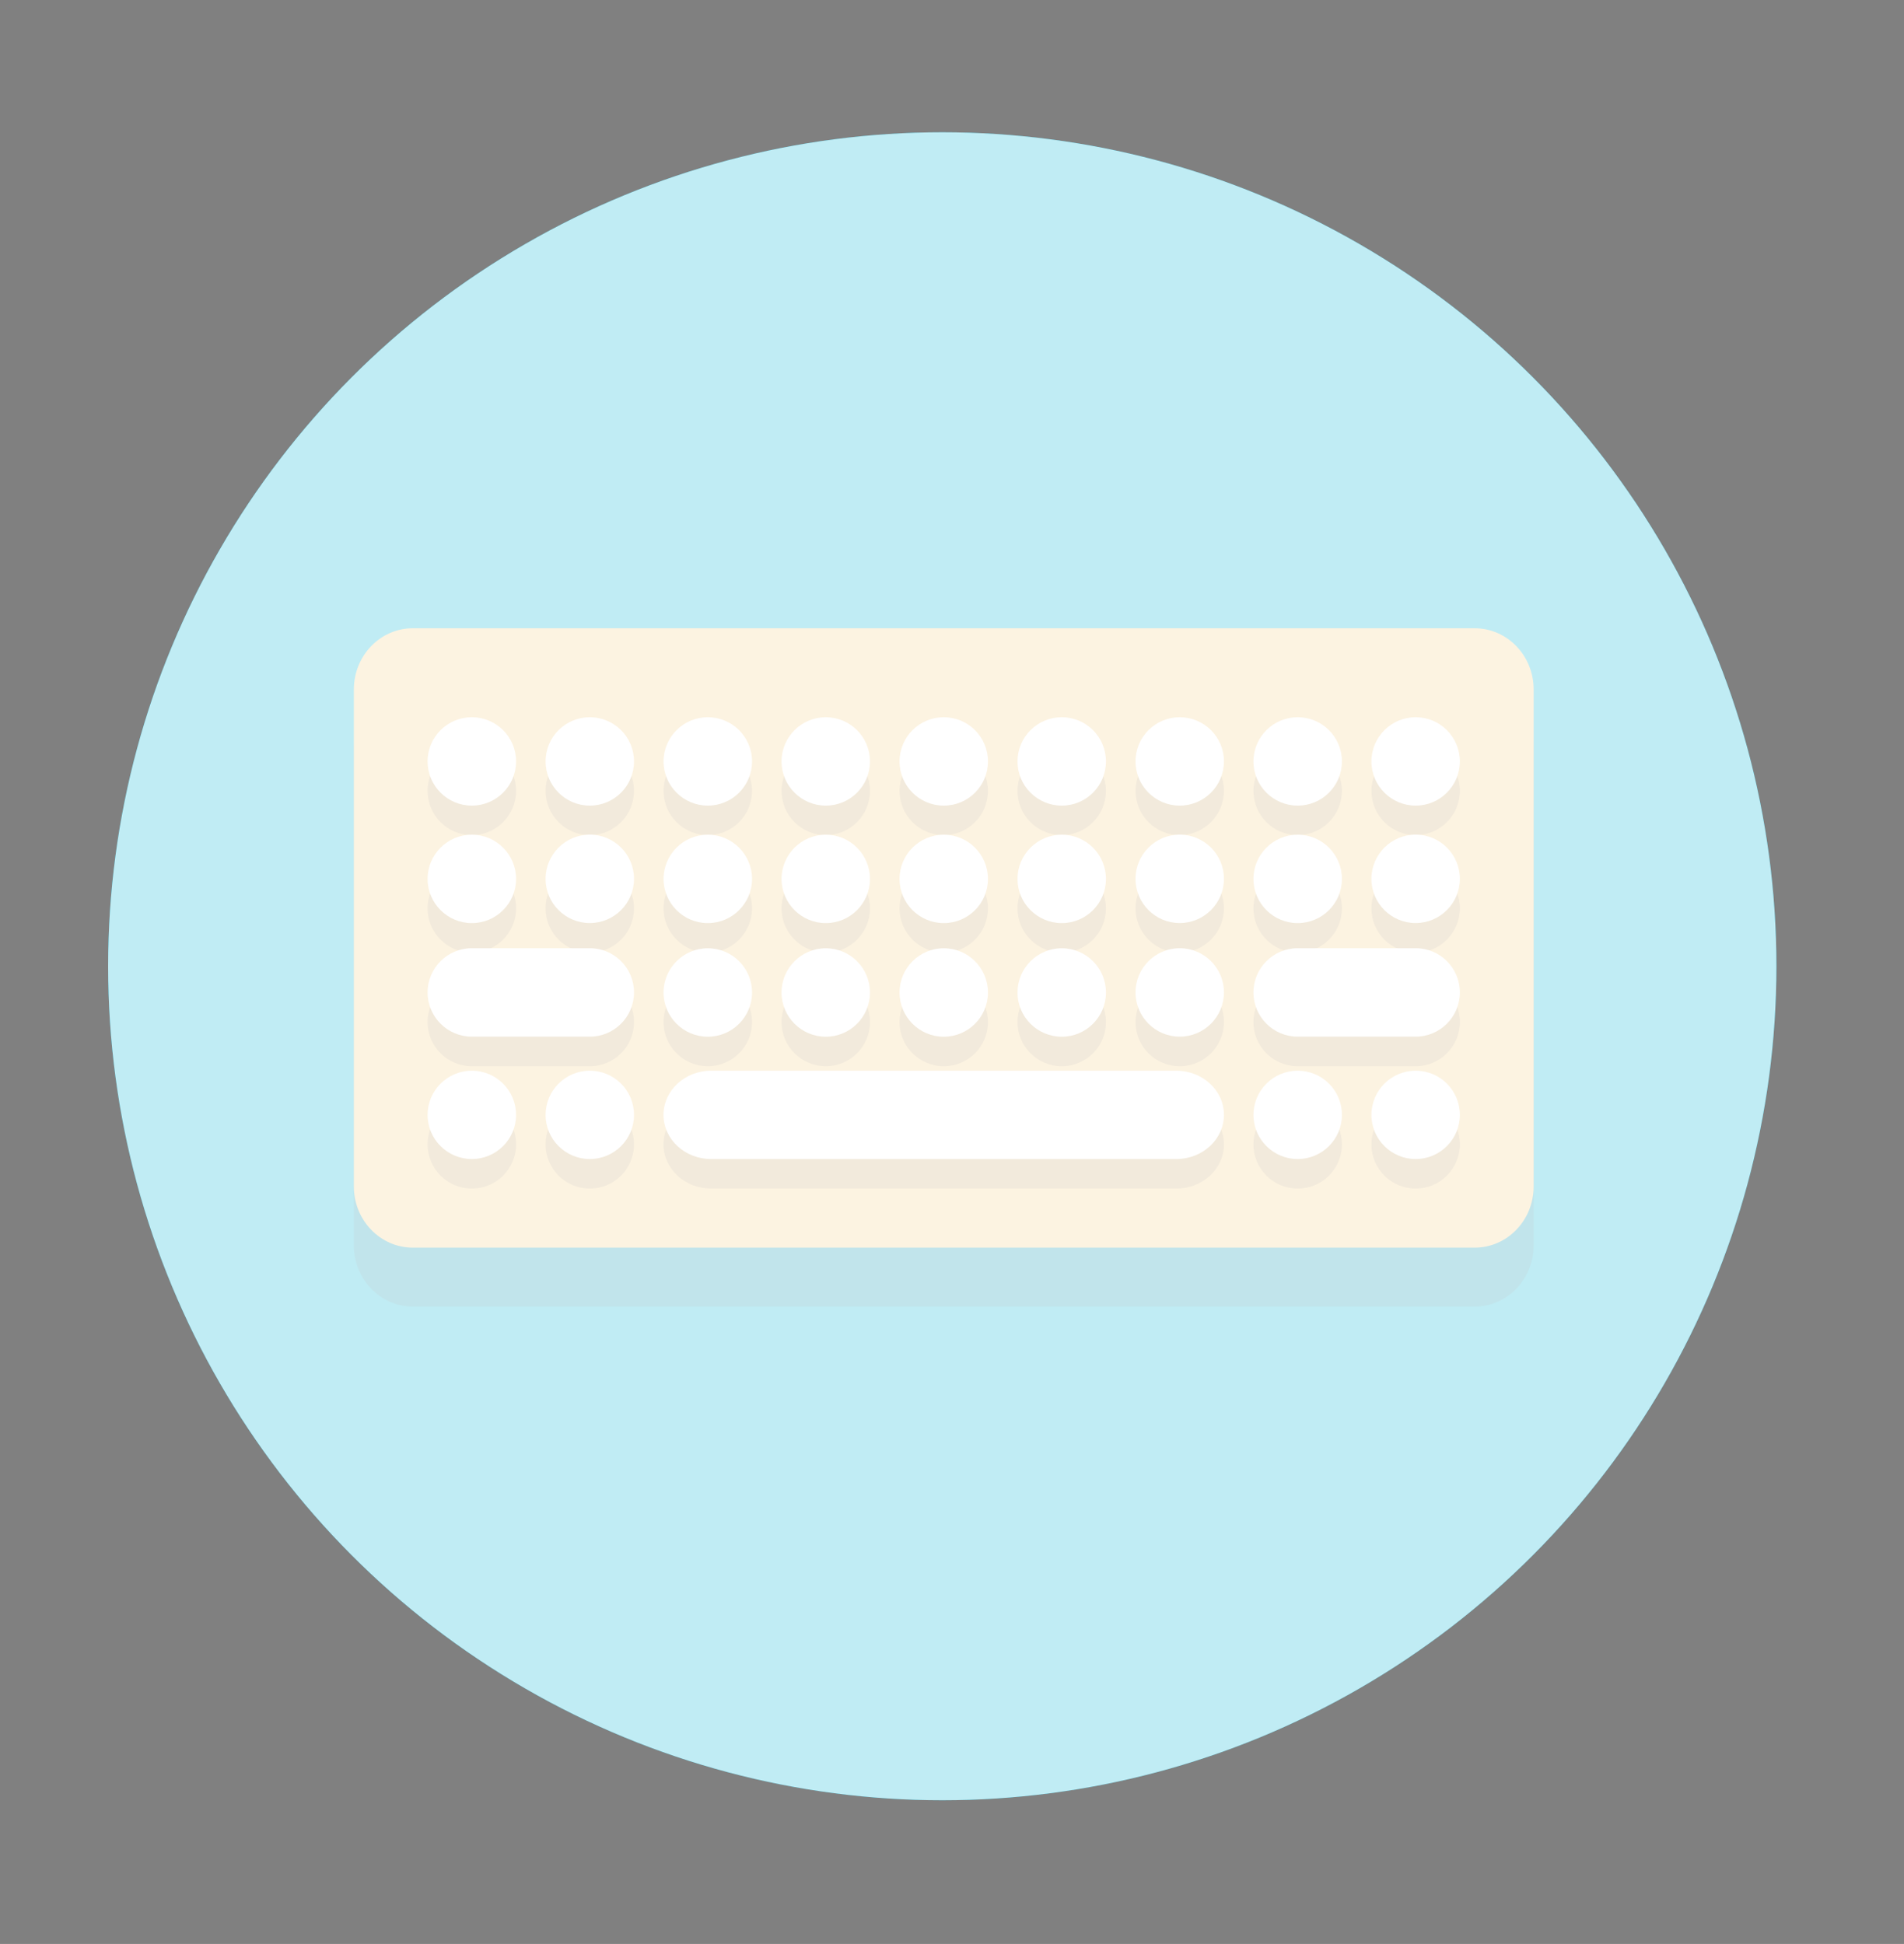 <?xml version="1.0" encoding="utf-8"?>
<!-- Generator: Adobe Illustrator 16.0.0, SVG Export Plug-In . SVG Version: 6.00 Build 0)  -->
<!DOCTYPE svg PUBLIC "-//W3C//DTD SVG 1.1//EN" "http://www.w3.org/Graphics/SVG/1.1/DTD/svg11.dtd">
<svg version="1.1" xmlns="http://www.w3.org/2000/svg" xmlns:xlink="http://www.w3.org/1999/xlink" x="0px" y="0px" width="31.5px"
	 height="32.167px" viewBox="0 0 31.5 32.167" enable-background="new 0 0 31.5 32.167" xml:space="preserve">
<rect x="0" y="0" width="31.5" height="32.167" fill="#808080" stroke="none"/>
<g id="Layer_1">
	<circle fill="#02B2D3" cx="15.589" cy="15.989" r="13.8"/>
</g>
<g id="Layer_10">
	<g>
		<g>
			<g opacity="0.2">
				<g>
					<defs>
						<rect id="SVGID_1_" x="5.854" y="11.371" width="19.518" height="10.249"/>
					</defs>
					<clipPath id="SVGID_2_">
						<use xlink:href="#SVGID_1_"  overflow="visible"/>
					</clipPath>
					<path clip-path="url(#SVGID_2_)" fill="#231F20" d="M25.373,20.606c0,0.56-0.436,1.014-0.976,1.014H6.83
						c-0.539,0-0.976-0.454-0.976-1.014v-8.221c0-0.561,0.437-1.015,0.976-1.015h17.567c0.54,0,0.976,0.454,0.976,1.015V20.606z"/>
				</g>
			</g>
			<path fill="#F5CF87" d="M25.373,19.631c0,0.56-0.436,1.014-0.976,1.014H6.83c-0.539,0-0.976-0.454-0.976-1.014V11.41
				c0-0.561,0.437-1.014,0.976-1.014h17.567c0.54,0,0.976,0.454,0.976,1.014V19.631z"/>
			<g opacity="0.2">
				<g>
					<defs>
						<rect id="SVGID_3_" x="7.074" y="12.355" width="17.079" height="7.313"/>
					</defs>
					<clipPath id="SVGID_4_">
						<use xlink:href="#SVGID_3_"  overflow="visible"/>
					</clipPath>
					<path clip-path="url(#SVGID_4_)" fill="#231F20" d="M19.46,18.204h-7.695c-0.435,0-0.788,0.328-0.788,0.732
						s0.353,0.732,0.788,0.732h7.695c0.437,0,0.789-0.328,0.789-0.732S19.897,18.204,19.46,18.204"/>
					<path clip-path="url(#SVGID_4_)" fill="#231F20" d="M9.758,18.204c-0.404,0-0.732,0.328-0.732,0.732s0.328,0.732,0.732,0.732
						c0.404,0,0.731-0.328,0.731-0.732S10.162,18.204,9.758,18.204"/>
					<path clip-path="url(#SVGID_4_)" fill="#231F20" d="M7.806,18.204c-0.404,0-0.732,0.328-0.732,0.732s0.328,0.732,0.732,0.732
						s0.732-0.328,0.732-0.732S8.21,18.204,7.806,18.204"/>
					<path clip-path="url(#SVGID_4_)" fill="#231F20" d="M23.421,18.204c-0.404,0-0.732,0.328-0.732,0.732s0.328,0.732,0.732,0.732
						c0.403,0,0.731-0.328,0.731-0.732S23.825,18.204,23.421,18.204"/>
					<path clip-path="url(#SVGID_4_)" fill="#231F20" d="M21.469,18.204c-0.404,0-0.732,0.328-0.732,0.732s0.328,0.732,0.732,0.732
						s0.732-0.328,0.732-0.732S21.874,18.204,21.469,18.204"/>
					<path clip-path="url(#SVGID_4_)" fill="#231F20" d="M9.758,16.179H7.806c-0.404,0-0.732,0.329-0.732,0.733
						c0,0.405,0.328,0.731,0.732,0.731h1.952c0.404,0,0.731-0.326,0.731-0.731C10.49,16.507,10.162,16.179,9.758,16.179"/>
					<path clip-path="url(#SVGID_4_)" fill="#231F20" d="M23.421,16.179h-1.952c-0.404,0-0.732,0.329-0.732,0.733
						c0,0.405,0.328,0.731,0.732,0.731h1.952c0.403,0,0.731-0.326,0.731-0.731C24.153,16.507,23.825,16.179,23.421,16.179"/>
					<path clip-path="url(#SVGID_4_)" fill="#231F20" d="M9.758,14.299c-0.404,0-0.732,0.328-0.732,0.732s0.328,0.732,0.732,0.732
						c0.404,0,0.731-0.328,0.731-0.732S10.162,14.299,9.758,14.299"/>
					<path clip-path="url(#SVGID_4_)" fill="#231F20" d="M7.806,15.763c0.404,0,0.732-0.328,0.732-0.732s-0.328-0.732-0.732-0.732
						s-0.732,0.328-0.732,0.732S7.402,15.763,7.806,15.763"/>
					<path clip-path="url(#SVGID_4_)" fill="#231F20" d="M23.421,14.299c-0.404,0-0.732,0.328-0.732,0.732s0.328,0.732,0.732,0.732
						c0.403,0,0.731-0.328,0.731-0.732S23.825,14.299,23.421,14.299"/>
					<path clip-path="url(#SVGID_4_)" fill="#231F20" d="M21.469,15.763c0.404,0,0.732-0.328,0.732-0.732s-0.328-0.732-0.732-0.732
						s-0.732,0.328-0.732,0.732S21.065,15.763,21.469,15.763"/>
					<path clip-path="url(#SVGID_4_)" fill="#231F20" d="M9.758,12.355c-0.404,0-0.732,0.328-0.732,0.732
						c0,0.403,0.328,0.732,0.732,0.732c0.404,0,0.731-0.329,0.731-0.732C10.49,12.683,10.162,12.355,9.758,12.355"/>
					<path clip-path="url(#SVGID_4_)" fill="#231F20" d="M7.806,13.819c0.404,0,0.732-0.329,0.732-0.732
						c0-0.404-0.328-0.732-0.732-0.732s-0.732,0.328-0.732,0.732C7.074,13.491,7.402,13.819,7.806,13.819"/>
					<path clip-path="url(#SVGID_4_)" fill="#231F20" d="M13.662,17.643c0.404,0,0.731-0.326,0.731-0.731
						c0-0.404-0.328-0.733-0.731-0.733c-0.404,0-0.732,0.329-0.732,0.733C12.93,17.316,13.258,17.643,13.662,17.643"/>
					<path clip-path="url(#SVGID_4_)" fill="#231F20" d="M11.71,17.643c0.404,0,0.732-0.326,0.732-0.731
						c0-0.404-0.328-0.733-0.732-0.733s-0.732,0.329-0.732,0.733C10.978,17.316,11.306,17.643,11.71,17.643"/>
					<path clip-path="url(#SVGID_4_)" fill="#231F20" d="M13.662,15.763c0.404,0,0.731-0.328,0.731-0.732s-0.328-0.732-0.731-0.732
						c-0.404,0-0.732,0.328-0.732,0.732S13.258,15.763,13.662,15.763"/>
					<path clip-path="url(#SVGID_4_)" fill="#231F20" d="M11.71,15.763c0.404,0,0.732-0.328,0.732-0.732s-0.328-0.732-0.732-0.732
						s-0.732,0.328-0.732,0.732S11.306,15.763,11.71,15.763"/>
					<path clip-path="url(#SVGID_4_)" fill="#231F20" d="M13.662,13.819c0.404,0,0.731-0.329,0.731-0.732
						c0-0.404-0.328-0.732-0.731-0.732c-0.404,0-0.732,0.328-0.732,0.732C12.93,13.491,13.258,13.819,13.662,13.819"/>
					<path clip-path="url(#SVGID_4_)" fill="#231F20" d="M11.71,13.819c0.404,0,0.732-0.329,0.732-0.732
						c0-0.404-0.328-0.732-0.732-0.732s-0.732,0.328-0.732,0.732C10.978,13.491,11.306,13.819,11.71,13.819"/>
					<path clip-path="url(#SVGID_4_)" fill="#231F20" d="M17.566,17.643c0.404,0,0.731-0.326,0.731-0.731
						c0-0.404-0.327-0.733-0.731-0.733s-0.732,0.329-0.732,0.733C16.833,17.316,17.162,17.643,17.566,17.643"/>
					<path clip-path="url(#SVGID_4_)" fill="#231F20" d="M15.614,17.643c0.404,0,0.731-0.326,0.731-0.731
						c0-0.404-0.328-0.733-0.731-0.733c-0.404,0-0.732,0.329-0.732,0.733C14.882,17.316,15.209,17.643,15.614,17.643"/>
					<path clip-path="url(#SVGID_4_)" fill="#231F20" d="M17.566,15.763c0.404,0,0.731-0.328,0.731-0.732s-0.327-0.732-0.731-0.732
						s-0.732,0.328-0.732,0.732S17.162,15.763,17.566,15.763"/>
					<path clip-path="url(#SVGID_4_)" fill="#231F20" d="M15.614,15.763c0.404,0,0.731-0.328,0.731-0.732s-0.328-0.732-0.731-0.732
						c-0.404,0-0.732,0.328-0.732,0.732S15.209,15.763,15.614,15.763"/>
					<path clip-path="url(#SVGID_4_)" fill="#231F20" d="M17.566,13.819c0.404,0,0.731-0.329,0.731-0.732
						c0-0.404-0.327-0.732-0.731-0.732s-0.732,0.328-0.732,0.732C16.833,13.491,17.162,13.819,17.566,13.819"/>
					<path clip-path="url(#SVGID_4_)" fill="#231F20" d="M19.517,16.179c-0.403,0-0.731,0.329-0.731,0.733
						c0,0.405,0.328,0.731,0.731,0.731c0.404,0,0.732-0.326,0.732-0.731C20.25,16.507,19.921,16.179,19.517,16.179"/>
					<path clip-path="url(#SVGID_4_)" fill="#231F20" d="M19.517,14.299c-0.403,0-0.731,0.328-0.731,0.732s0.328,0.732,0.731,0.732
						c0.404,0,0.732-0.328,0.732-0.732S19.921,14.299,19.517,14.299"/>
					<path clip-path="url(#SVGID_4_)" fill="#231F20" d="M19.517,12.355c-0.403,0-0.731,0.328-0.731,0.732
						c0,0.403,0.328,0.732,0.731,0.732c0.404,0,0.732-0.329,0.732-0.732C20.25,12.683,19.921,12.355,19.517,12.355"/>
					<path clip-path="url(#SVGID_4_)" fill="#231F20" d="M15.614,13.819c0.404,0,0.731-0.329,0.731-0.732
						c0-0.404-0.328-0.732-0.731-0.732c-0.404,0-0.732,0.328-0.732,0.732C14.882,13.491,15.209,13.819,15.614,13.819"/>
					<path clip-path="url(#SVGID_4_)" fill="#231F20" d="M23.421,13.819c0.403,0,0.731-0.329,0.731-0.732
						c0-0.404-0.328-0.732-0.731-0.732c-0.404,0-0.732,0.328-0.732,0.732C22.689,13.491,23.017,13.819,23.421,13.819"/>
					<path clip-path="url(#SVGID_4_)" fill="#231F20" d="M21.469,13.819c0.404,0,0.732-0.329,0.732-0.732
						c0-0.404-0.328-0.732-0.732-0.732s-0.732,0.328-0.732,0.732C20.737,13.491,21.065,13.819,21.469,13.819"/>
				</g>
			</g>
			<path fill="#FFFFFF" d="M19.46,17.717h-7.695c-0.435,0-0.788,0.328-0.788,0.732c0,0.402,0.353,0.73,0.788,0.73h7.695
				c0.437,0,0.789-0.328,0.789-0.73C20.25,18.045,19.897,17.717,19.46,17.717"/>
			<path fill="#FFFFFF" d="M9.758,17.717c-0.404,0-0.732,0.328-0.732,0.732c0,0.402,0.328,0.73,0.732,0.73
				c0.404,0,0.731-0.328,0.731-0.73C10.49,18.045,10.162,17.717,9.758,17.717"/>
			<path fill="#FFFFFF" d="M7.806,17.717c-0.404,0-0.732,0.328-0.732,0.732c0,0.402,0.328,0.73,0.732,0.73s0.732-0.328,0.732-0.73
				C8.538,18.045,8.21,17.717,7.806,17.717"/>
			<path fill="#FFFFFF" d="M23.421,17.717c-0.404,0-0.732,0.328-0.732,0.732c0,0.402,0.328,0.73,0.732,0.73
				c0.403,0,0.731-0.328,0.731-0.73C24.153,18.045,23.825,17.717,23.421,17.717"/>
			<path fill="#FFFFFF" d="M21.469,17.717c-0.404,0-0.732,0.328-0.732,0.732c0,0.402,0.328,0.73,0.732,0.73s0.732-0.328,0.732-0.73
				C22.202,18.045,21.874,17.717,21.469,17.717"/>
			<path fill="#FFFFFF" d="M9.758,15.69H7.806c-0.404,0-0.732,0.329-0.732,0.732c0,0.404,0.328,0.732,0.732,0.732h1.952
				c0.404,0,0.731-0.328,0.731-0.732C10.49,16.019,10.162,15.69,9.758,15.69"/>
			<path fill="#FFFFFF" d="M23.421,15.69h-1.952c-0.404,0-0.732,0.329-0.732,0.732c0,0.404,0.328,0.732,0.732,0.732h1.952
				c0.403,0,0.731-0.328,0.731-0.732C24.153,16.019,23.825,15.69,23.421,15.69"/>
			<path fill="#FFFFFF" d="M9.758,13.811c-0.404,0-0.732,0.328-0.732,0.732c0,0.404,0.328,0.731,0.732,0.731
				c0.404,0,0.731-0.328,0.731-0.731C10.49,14.139,10.162,13.811,9.758,13.811"/>
			<path fill="#FFFFFF" d="M7.806,15.275c0.404,0,0.732-0.328,0.732-0.731c0-0.404-0.328-0.732-0.732-0.732
				s-0.732,0.328-0.732,0.732C7.074,14.947,7.402,15.275,7.806,15.275"/>
			<path fill="#FFFFFF" d="M23.421,13.811c-0.404,0-0.732,0.328-0.732,0.732c0,0.404,0.328,0.731,0.732,0.731
				c0.403,0,0.731-0.328,0.731-0.731C24.153,14.139,23.825,13.811,23.421,13.811"/>
			<path fill="#FFFFFF" d="M21.469,15.275c0.404,0,0.732-0.328,0.732-0.731c0-0.404-0.328-0.732-0.732-0.732
				s-0.732,0.328-0.732,0.732C20.737,14.947,21.065,15.275,21.469,15.275"/>
			<path fill="#FFFFFF" d="M9.758,11.868c-0.404,0-0.732,0.327-0.732,0.732c0,0.403,0.328,0.731,0.732,0.731
				c0.404,0,0.731-0.328,0.731-0.731C10.49,12.195,10.162,11.868,9.758,11.868"/>
			<path fill="#FFFFFF" d="M7.806,13.331c0.404,0,0.732-0.328,0.732-0.731c0-0.405-0.328-0.732-0.732-0.732S7.074,12.195,7.074,12.6
				C7.074,13.003,7.402,13.331,7.806,13.331"/>
			<path fill="#FFFFFF" d="M13.662,17.155c0.404,0,0.731-0.328,0.731-0.732c0-0.404-0.328-0.732-0.731-0.732
				c-0.404,0-0.732,0.329-0.732,0.732C12.93,16.827,13.258,17.155,13.662,17.155"/>
			<path fill="#FFFFFF" d="M11.71,17.155c0.404,0,0.732-0.328,0.732-0.732c0-0.404-0.328-0.732-0.732-0.732
				s-0.732,0.329-0.732,0.732C10.978,16.827,11.306,17.155,11.71,17.155"/>
			<path fill="#FFFFFF" d="M13.662,15.275c0.404,0,0.731-0.328,0.731-0.731c0-0.404-0.328-0.732-0.731-0.732
				c-0.404,0-0.732,0.328-0.732,0.732C12.93,14.947,13.258,15.275,13.662,15.275"/>
			<path fill="#FFFFFF" d="M11.71,15.275c0.404,0,0.732-0.328,0.732-0.731c0-0.404-0.328-0.732-0.732-0.732
				s-0.732,0.328-0.732,0.732C10.978,14.947,11.306,15.275,11.71,15.275"/>
			<path fill="#FFFFFF" d="M13.662,13.331c0.404,0,0.731-0.328,0.731-0.731c0-0.405-0.328-0.732-0.731-0.732
				c-0.404,0-0.732,0.327-0.732,0.732C12.93,13.003,13.258,13.331,13.662,13.331"/>
			<path fill="#FFFFFF" d="M11.71,13.331c0.404,0,0.732-0.328,0.732-0.731c0-0.405-0.328-0.732-0.732-0.732
				s-0.732,0.327-0.732,0.732C10.978,13.003,11.306,13.331,11.71,13.331"/>
			<path fill="#FFFFFF" d="M17.566,17.155c0.404,0,0.731-0.328,0.731-0.732c0-0.404-0.327-0.732-0.731-0.732
				s-0.732,0.329-0.732,0.732C16.833,16.827,17.162,17.155,17.566,17.155"/>
			<path fill="#FFFFFF" d="M15.614,17.155c0.404,0,0.731-0.328,0.731-0.732c0-0.404-0.328-0.732-0.731-0.732
				c-0.404,0-0.732,0.329-0.732,0.732C14.882,16.827,15.209,17.155,15.614,17.155"/>
			<path fill="#FFFFFF" d="M17.566,15.275c0.404,0,0.731-0.328,0.731-0.731c0-0.404-0.327-0.732-0.731-0.732
				s-0.732,0.328-0.732,0.732C16.833,14.947,17.162,15.275,17.566,15.275"/>
			<path fill="#FFFFFF" d="M15.614,15.275c0.404,0,0.731-0.328,0.731-0.731c0-0.404-0.328-0.732-0.731-0.732
				c-0.404,0-0.732,0.328-0.732,0.732C14.882,14.947,15.209,15.275,15.614,15.275"/>
			<path fill="#FFFFFF" d="M17.566,13.331c0.404,0,0.731-0.328,0.731-0.731c0-0.405-0.327-0.732-0.731-0.732
				s-0.732,0.327-0.732,0.732C16.833,13.003,17.162,13.331,17.566,13.331"/>
			<path fill="#FFFFFF" d="M19.517,15.69c-0.403,0-0.731,0.329-0.731,0.732c0,0.404,0.328,0.732,0.731,0.732
				c0.404,0,0.732-0.328,0.732-0.732C20.25,16.019,19.921,15.69,19.517,15.69"/>
			<path fill="#FFFFFF" d="M19.517,13.811c-0.403,0-0.731,0.328-0.731,0.732c0,0.404,0.328,0.731,0.731,0.731
				c0.404,0,0.732-0.328,0.732-0.731C20.25,14.139,19.921,13.811,19.517,13.811"/>
			<path fill="#FFFFFF" d="M19.517,11.868c-0.403,0-0.731,0.327-0.731,0.732c0,0.403,0.328,0.731,0.731,0.731
				c0.404,0,0.732-0.328,0.732-0.731C20.25,12.195,19.921,11.868,19.517,11.868"/>
			<path fill="#FFFFFF" d="M15.614,13.331c0.404,0,0.731-0.328,0.731-0.731c0-0.405-0.328-0.732-0.731-0.732
				c-0.404,0-0.732,0.327-0.732,0.732C14.882,13.003,15.209,13.331,15.614,13.331"/>
			<path fill="#FFFFFF" d="M23.421,13.331c0.403,0,0.731-0.328,0.731-0.731c0-0.405-0.328-0.732-0.731-0.732
				c-0.404,0-0.732,0.327-0.732,0.732C22.689,13.003,23.017,13.331,23.421,13.331"/>
			<path fill="#FFFFFF" d="M21.469,13.331c0.404,0,0.732-0.328,0.732-0.731c0-0.405-0.328-0.732-0.732-0.732
				s-0.732,0.327-0.732,0.732C20.737,13.003,21.065,13.331,21.469,13.331"/>
		</g>
	</g>
</g>
<g id="Layer_13">
	<circle opacity="0.75" fill="#FFFFFF" cx="15.589" cy="15.989" r="13.8"/>
</g>
</svg>
